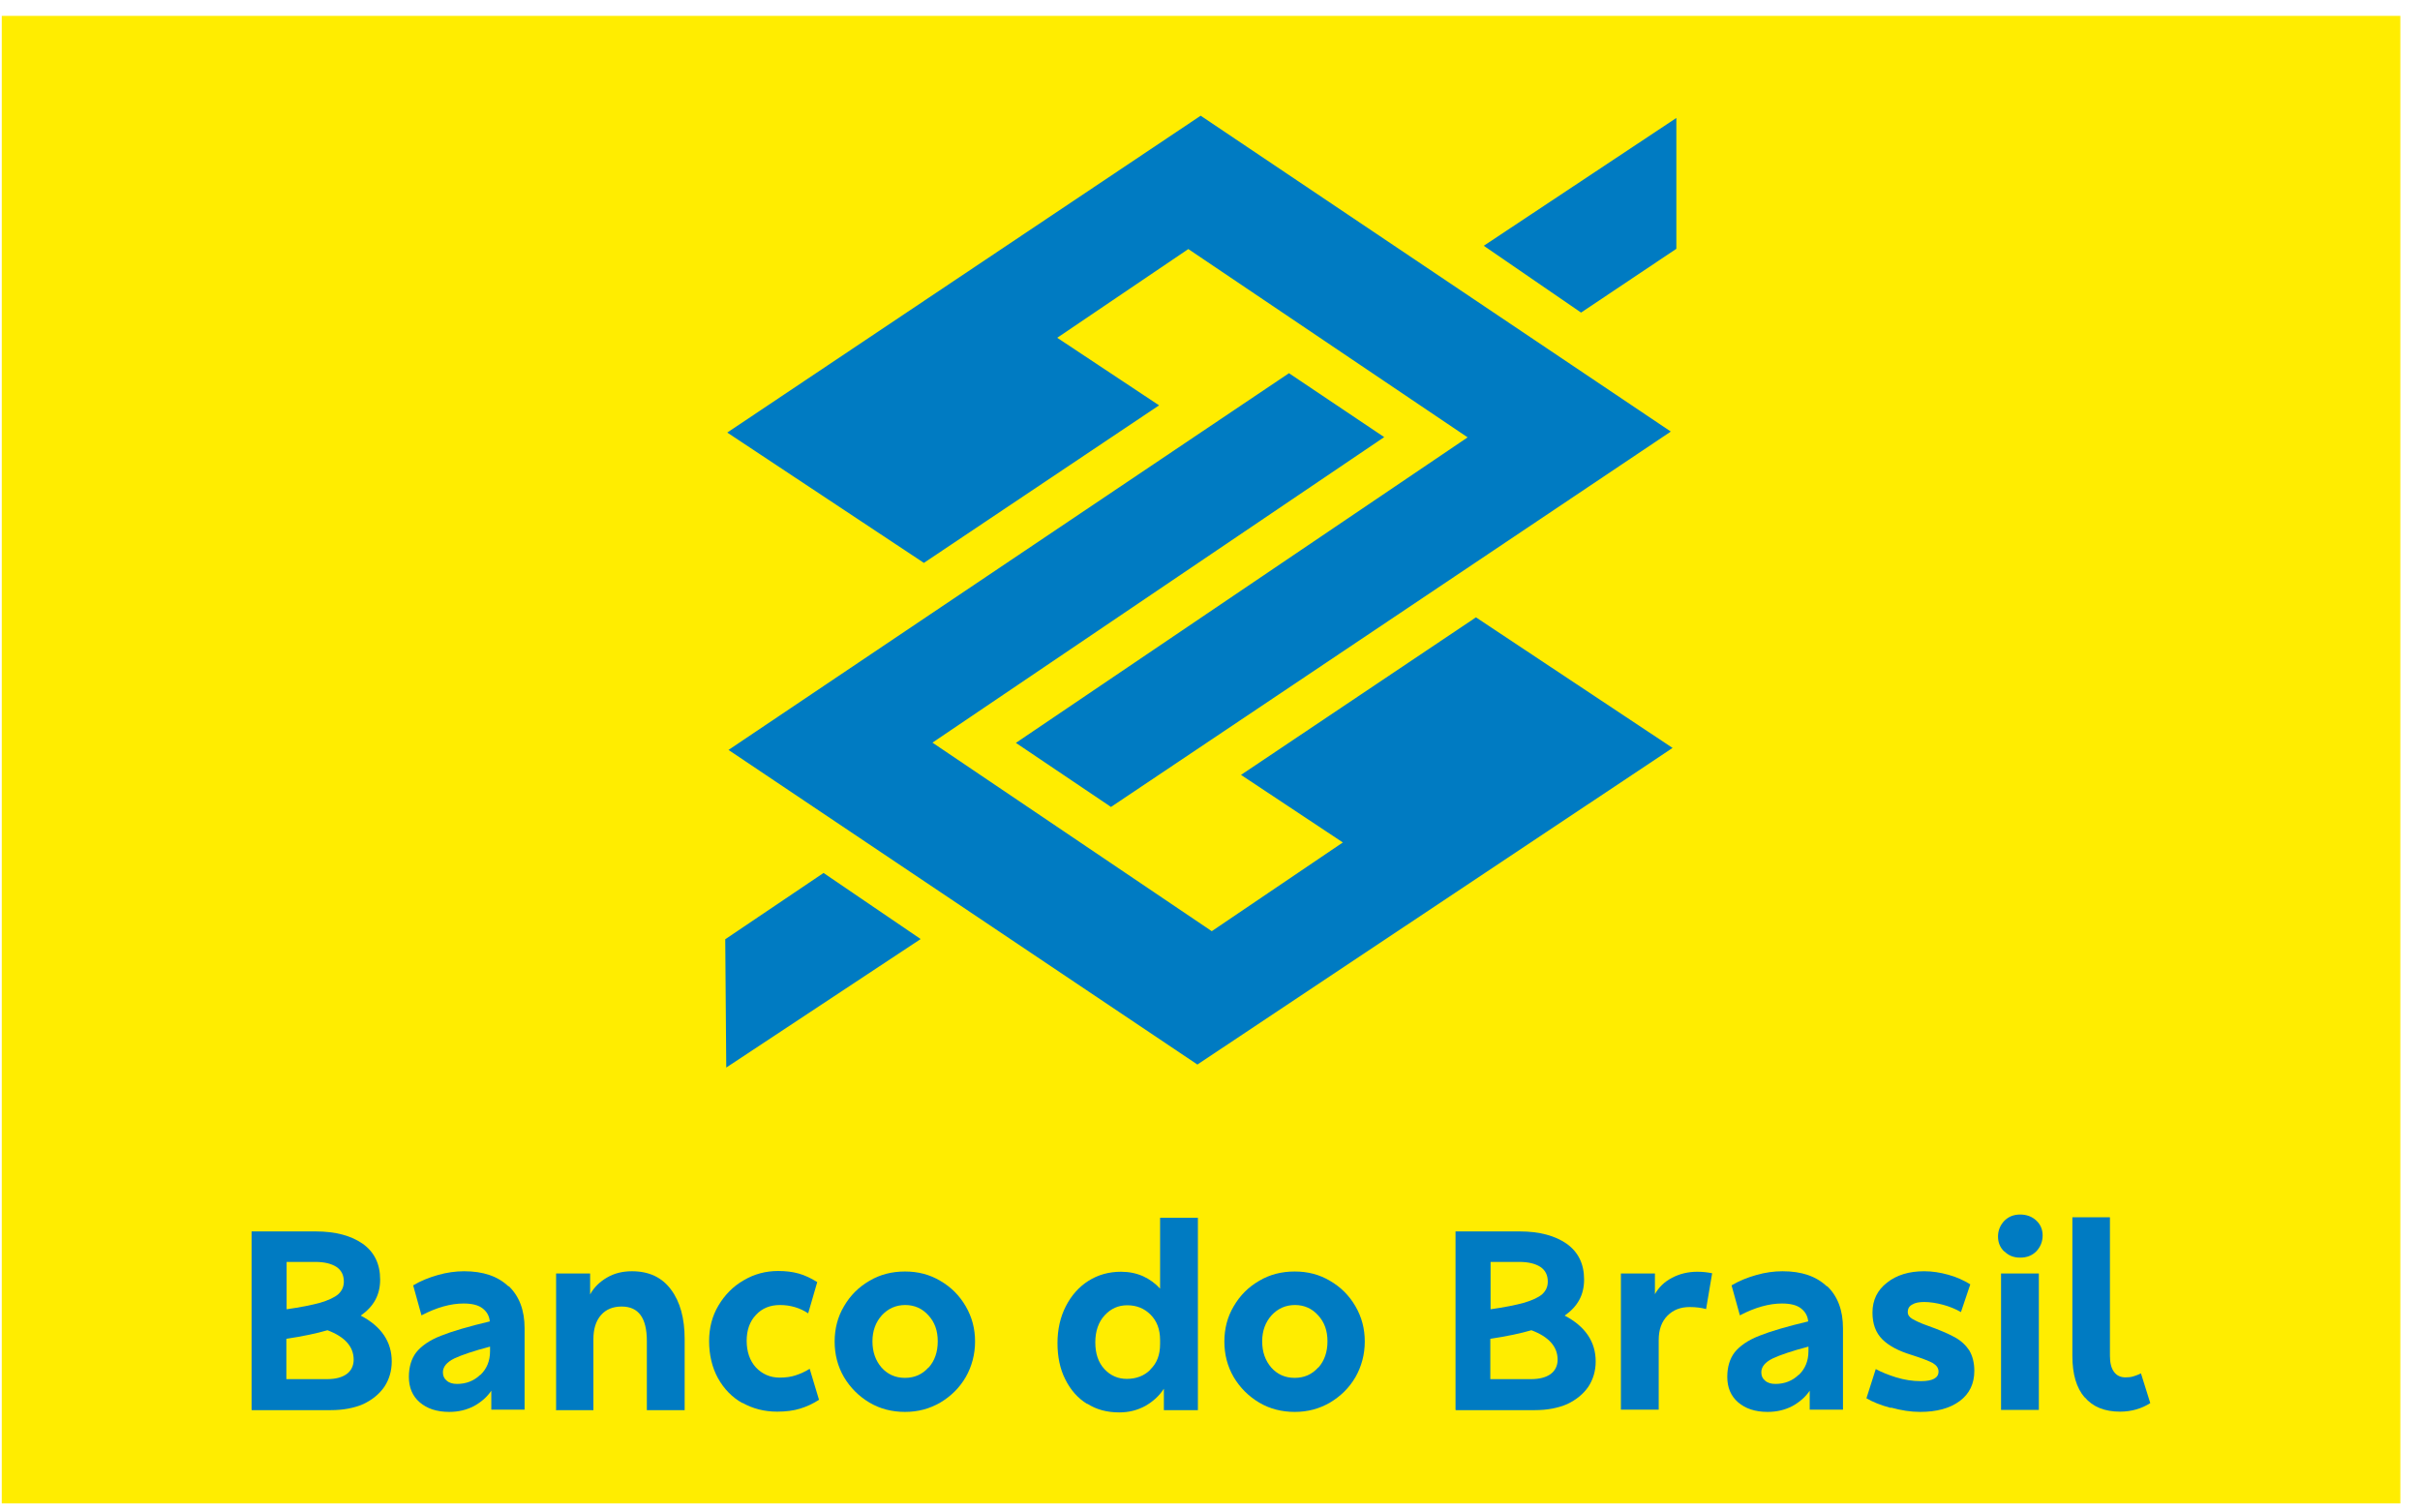 <svg width="96" height="60" viewBox="0 0 96 60" fill="none" xmlns="http://www.w3.org/2000/svg">
<path d="M95.22 0.63H0.07V59.64H95.22V0.63Z" fill="#FFED00"/>
<path d="M58.86 9.75L62.72 12.4L66.5 9.87V4.68L58.86 9.75ZM36.52 37.25L32.67 34.63L28.77 37.26L28.81 42.35L36.51 37.26L36.52 37.25ZM51.14 14.81L54.91 17.34L36.99 29.46L48.07 36.94L53.27 33.42L49.23 30.74L58.55 24.49L66.35 29.67L47.5 42.23L28.9 29.75L51.14 14.8V14.81ZM44.07 32.01L40.3 29.47L58.22 17.35L47.14 9.88L41.94 13.4L45.98 16.08L36.65 22.33L28.85 17.16L47.63 4.59L66.28 17.12L44.06 32.02L44.07 32.01Z" fill="#007BC2"/>
<path d="M12.98 54.71C13.31 54.71 13.57 54.64 13.75 54.51C13.93 54.38 14.03 54.18 14.03 53.94C14.03 53.42 13.68 53.03 12.99 52.77C12.58 52.89 12.03 53.01 11.36 53.11V54.71H12.98ZM11.36 51.94C11.93 51.86 12.37 51.77 12.7 51.68C13.03 51.58 13.27 51.47 13.42 51.34C13.57 51.2 13.64 51.04 13.64 50.84C13.64 50.58 13.54 50.39 13.35 50.26C13.15 50.13 12.87 50.06 12.51 50.06H11.37V51.95L11.36 51.94ZM9.98 55.93V48.85H12.52C13.31 48.85 13.93 49.02 14.39 49.34C14.85 49.67 15.08 50.14 15.08 50.76C15.08 51.38 14.82 51.83 14.31 52.19C15.13 52.62 15.54 53.23 15.54 54.01C15.54 54.38 15.44 54.72 15.25 55.01C15.05 55.3 14.77 55.53 14.41 55.7C14.04 55.86 13.61 55.94 13.13 55.94H10L9.98 55.93Z" fill="#007BC2"/>
<path d="M19.06 54.54C19.31 54.3 19.44 53.99 19.44 53.6V53.42C18.79 53.59 18.32 53.75 18.02 53.89C17.72 54.04 17.57 54.22 17.57 54.44C17.57 54.58 17.62 54.69 17.72 54.77C17.82 54.86 17.96 54.9 18.13 54.9C18.49 54.9 18.8 54.78 19.05 54.54M20.18 51.02C20.6 51.42 20.81 51.98 20.81 52.69V55.92H19.49V55.17C19.32 55.42 19.09 55.62 18.8 55.78C18.51 55.93 18.19 56.01 17.82 56.01C17.33 56.01 16.94 55.88 16.65 55.63C16.36 55.38 16.22 55.04 16.22 54.62C16.22 54.23 16.32 53.9 16.51 53.65C16.71 53.4 17.03 53.17 17.49 52.99C17.94 52.81 18.59 52.62 19.43 52.42C19.41 52.2 19.31 52.03 19.14 51.9C18.97 51.77 18.72 51.71 18.39 51.71C17.89 51.71 17.33 51.86 16.72 52.18L16.39 50.99C16.69 50.81 17.02 50.68 17.37 50.58C17.72 50.48 18.07 50.43 18.41 50.43C19.17 50.43 19.75 50.63 20.17 51.03" fill="#007BC2"/>
<path d="M22.06 55.93V50.52H23.41V51.35C23.56 51.07 23.79 50.85 24.08 50.68C24.37 50.51 24.7 50.43 25.07 50.43C25.74 50.43 26.26 50.67 26.62 51.16C26.98 51.64 27.16 52.3 27.16 53.12V55.94H25.66V53.2C25.66 52.28 25.33 51.83 24.66 51.83C24.32 51.83 24.04 51.94 23.84 52.17C23.64 52.4 23.54 52.72 23.54 53.12V55.94H22.04L22.06 55.93Z" fill="#007BC2"/>
<path d="M29.45 55.66C29.04 55.43 28.72 55.1 28.48 54.67C28.25 54.25 28.13 53.75 28.13 53.2C28.13 52.68 28.25 52.21 28.5 51.79C28.75 51.37 29.08 51.03 29.5 50.79C29.92 50.54 30.38 50.42 30.87 50.42C31.16 50.42 31.43 50.45 31.68 50.52C31.93 50.59 32.18 50.71 32.42 50.86L32.06 52.1C31.73 51.88 31.35 51.77 30.94 51.77C30.55 51.77 30.23 51.9 29.99 52.16C29.74 52.42 29.62 52.77 29.62 53.19C29.62 53.61 29.74 53.98 29.99 54.25C30.24 54.51 30.55 54.65 30.93 54.65C31.17 54.65 31.38 54.62 31.56 54.56C31.74 54.5 31.93 54.42 32.12 54.3L32.49 55.53C32.24 55.69 32 55.8 31.74 55.88C31.48 55.96 31.18 56 30.83 56C30.32 56 29.86 55.88 29.45 55.65" fill="#007BC2"/>
<path d="M36.84 54.25C37.08 53.98 37.2 53.63 37.2 53.21C37.2 52.79 37.08 52.45 36.83 52.18C36.59 51.91 36.28 51.77 35.91 51.77C35.54 51.77 35.23 51.91 34.98 52.18C34.74 52.45 34.61 52.79 34.61 53.21C34.61 53.63 34.73 53.97 34.97 54.25C35.21 54.52 35.52 54.66 35.9 54.66C36.28 54.66 36.59 54.52 36.83 54.25M34.49 55.64C34.07 55.39 33.73 55.05 33.48 54.63C33.23 54.2 33.11 53.73 33.11 53.22C33.11 52.71 33.23 52.24 33.48 51.82C33.73 51.39 34.06 51.06 34.49 50.81C34.91 50.56 35.38 50.44 35.9 50.44C36.42 50.44 36.88 50.56 37.3 50.81C37.73 51.06 38.06 51.39 38.31 51.82C38.56 52.25 38.68 52.71 38.68 53.22C38.68 53.73 38.55 54.21 38.31 54.63C38.06 55.06 37.72 55.39 37.3 55.64C36.87 55.89 36.41 56.01 35.9 56.01C35.39 56.01 34.91 55.89 34.49 55.64Z" fill="#007BC2"/>
<path d="M45.64 54.32C45.89 54.08 46.02 53.75 46.02 53.32V53.16C46.02 52.73 45.89 52.4 45.64 52.15C45.39 51.9 45.08 51.78 44.72 51.78C44.36 51.78 44.07 51.91 43.82 52.18C43.58 52.44 43.45 52.8 43.45 53.25C43.45 53.7 43.57 54.05 43.81 54.31C44.05 54.57 44.35 54.7 44.7 54.7C45.07 54.7 45.39 54.58 45.63 54.34M43.12 55.69C42.75 55.46 42.47 55.14 42.26 54.72C42.05 54.31 41.95 53.82 41.95 53.28C41.95 52.74 42.06 52.25 42.28 51.82C42.5 51.39 42.8 51.05 43.18 50.81C43.56 50.57 43.99 50.45 44.47 50.45C44.79 50.45 45.08 50.51 45.35 50.63C45.61 50.75 45.84 50.92 46.02 51.12V48.31H47.52V55.94H46.17V55.09C45.99 55.37 45.75 55.59 45.44 55.77C45.13 55.94 44.79 56.03 44.4 56.03C43.92 56.03 43.5 55.92 43.14 55.69" fill="#007BC2"/>
<path d="M52.3 54.25C52.54 53.98 52.66 53.63 52.66 53.21C52.66 52.79 52.54 52.45 52.29 52.18C52.05 51.91 51.74 51.77 51.37 51.77C51 51.77 50.69 51.91 50.44 52.18C50.2 52.45 50.07 52.79 50.07 53.21C50.07 53.63 50.19 53.97 50.43 54.25C50.67 54.52 50.98 54.66 51.36 54.66C51.74 54.66 52.05 54.52 52.29 54.25M49.95 55.64C49.53 55.39 49.19 55.05 48.94 54.63C48.69 54.2 48.57 53.73 48.57 53.22C48.57 52.71 48.69 52.24 48.94 51.82C49.19 51.39 49.52 51.06 49.95 50.81C50.37 50.56 50.84 50.44 51.36 50.44C51.88 50.44 52.34 50.56 52.76 50.81C53.19 51.06 53.52 51.39 53.77 51.82C54.02 52.25 54.14 52.71 54.14 53.22C54.14 53.73 54.01 54.21 53.77 54.63C53.52 55.06 53.18 55.39 52.76 55.64C52.33 55.89 51.87 56.01 51.36 56.01C50.85 56.01 50.37 55.89 49.95 55.64Z" fill="#007BC2"/>
<path d="M60.74 54.71C61.07 54.71 61.33 54.64 61.51 54.51C61.69 54.38 61.79 54.18 61.79 53.94C61.79 53.42 61.44 53.03 60.75 52.77C60.34 52.89 59.79 53.01 59.12 53.11V54.71H60.74ZM59.12 51.94C59.69 51.86 60.13 51.77 60.46 51.68C60.79 51.58 61.03 51.47 61.18 51.34C61.33 51.2 61.4 51.04 61.4 50.84C61.4 50.58 61.3 50.39 61.11 50.26C60.91 50.13 60.63 50.06 60.27 50.06H59.13V51.95L59.12 51.94ZM57.74 55.93V48.85H60.28C61.07 48.85 61.69 49.02 62.15 49.34C62.61 49.67 62.84 50.14 62.84 50.76C62.84 51.38 62.58 51.83 62.07 52.19C62.89 52.62 63.3 53.23 63.3 54.01C63.3 54.38 63.2 54.72 63.01 55.01C62.81 55.3 62.53 55.53 62.17 55.7C61.8 55.86 61.37 55.94 60.89 55.94H57.76L57.74 55.93Z" fill="#007BC2"/>
<path d="M64.3 55.93V50.52H65.65V51.34C65.8 51.07 66.02 50.85 66.33 50.69C66.63 50.53 66.97 50.45 67.33 50.45C67.53 50.45 67.73 50.47 67.92 50.51L67.68 51.93C67.5 51.88 67.28 51.85 67.03 51.85C66.67 51.85 66.38 51.96 66.15 52.19C65.92 52.42 65.8 52.74 65.8 53.16V55.92H64.3V55.93Z" fill="#007BC2"/>
<path d="M71.36 54.54C71.61 54.3 71.74 53.99 71.74 53.6V53.42C71.09 53.59 70.62 53.75 70.32 53.89C70.02 54.04 69.87 54.22 69.87 54.44C69.87 54.58 69.92 54.69 70.02 54.77C70.12 54.86 70.26 54.9 70.43 54.9C70.79 54.9 71.1 54.78 71.35 54.54M72.48 51.02C72.9 51.42 73.11 51.98 73.11 52.69V55.92H71.79V55.17C71.62 55.42 71.39 55.62 71.1 55.78C70.81 55.93 70.49 56.01 70.12 56.01C69.63 56.01 69.24 55.88 68.95 55.63C68.66 55.38 68.52 55.04 68.52 54.62C68.52 54.23 68.62 53.9 68.81 53.65C69.01 53.4 69.33 53.17 69.79 52.99C70.24 52.81 70.89 52.62 71.73 52.42C71.71 52.2 71.61 52.03 71.44 51.9C71.27 51.77 71.02 51.71 70.69 51.71C70.19 51.71 69.63 51.86 69.02 52.18L68.69 50.99C68.99 50.81 69.32 50.68 69.67 50.58C70.02 50.48 70.37 50.43 70.71 50.43C71.47 50.43 72.05 50.63 72.47 51.03" fill="#007BC2"/>
<path d="M75 55.85C74.59 55.74 74.28 55.61 74.04 55.47L74.41 54.31C74.63 54.43 74.9 54.54 75.22 54.64C75.55 54.74 75.87 54.79 76.2 54.79C76.67 54.79 76.9 54.66 76.9 54.41C76.9 54.27 76.82 54.16 76.67 54.07C76.52 53.99 76.24 53.88 75.83 53.75C75.31 53.59 74.93 53.39 74.67 53.13C74.41 52.87 74.28 52.52 74.28 52.07C74.28 51.58 74.47 51.18 74.86 50.88C75.24 50.58 75.73 50.43 76.33 50.43C76.65 50.43 76.97 50.48 77.29 50.57C77.62 50.66 77.9 50.79 78.16 50.95L77.79 52.05C77.58 51.93 77.34 51.83 77.08 51.76C76.82 51.69 76.56 51.65 76.33 51.65C76.13 51.65 75.97 51.68 75.86 51.75C75.74 51.81 75.68 51.91 75.68 52.05C75.68 52.16 75.74 52.25 75.86 52.32C75.98 52.39 76.18 52.49 76.47 52.59C76.92 52.75 77.27 52.9 77.53 53.04C77.79 53.18 77.98 53.36 78.12 53.57C78.25 53.79 78.32 54.06 78.32 54.38C78.32 54.89 78.13 55.29 77.74 55.58C77.35 55.87 76.82 56.01 76.17 56.01C75.8 56.01 75.42 55.95 75.02 55.84" fill="#007BC2"/>
<path d="M80.88 55.93H79.38V50.52H80.88V55.93ZM79.51 49.65C79.34 49.49 79.26 49.29 79.26 49.05C79.26 48.81 79.35 48.6 79.51 48.43C79.68 48.26 79.89 48.18 80.14 48.18C80.39 48.18 80.61 48.26 80.78 48.42C80.95 48.58 81.03 48.78 81.03 49.01C81.03 49.26 80.94 49.47 80.78 49.64C80.61 49.81 80.4 49.89 80.14 49.89C79.88 49.89 79.68 49.81 79.51 49.64" fill="#007BC2"/>
<path d="M82.7 55.44C82.37 55.06 82.21 54.51 82.21 53.79V48.29H83.7V53.78C83.7 54.06 83.75 54.27 83.86 54.42C83.97 54.57 84.12 54.64 84.32 54.64C84.43 54.64 84.54 54.63 84.63 54.6C84.72 54.57 84.82 54.54 84.93 54.48L85.3 55.66C84.96 55.88 84.55 56 84.1 56C83.49 56 83.02 55.81 82.7 55.43" fill="#007BC2"/>
</svg>

